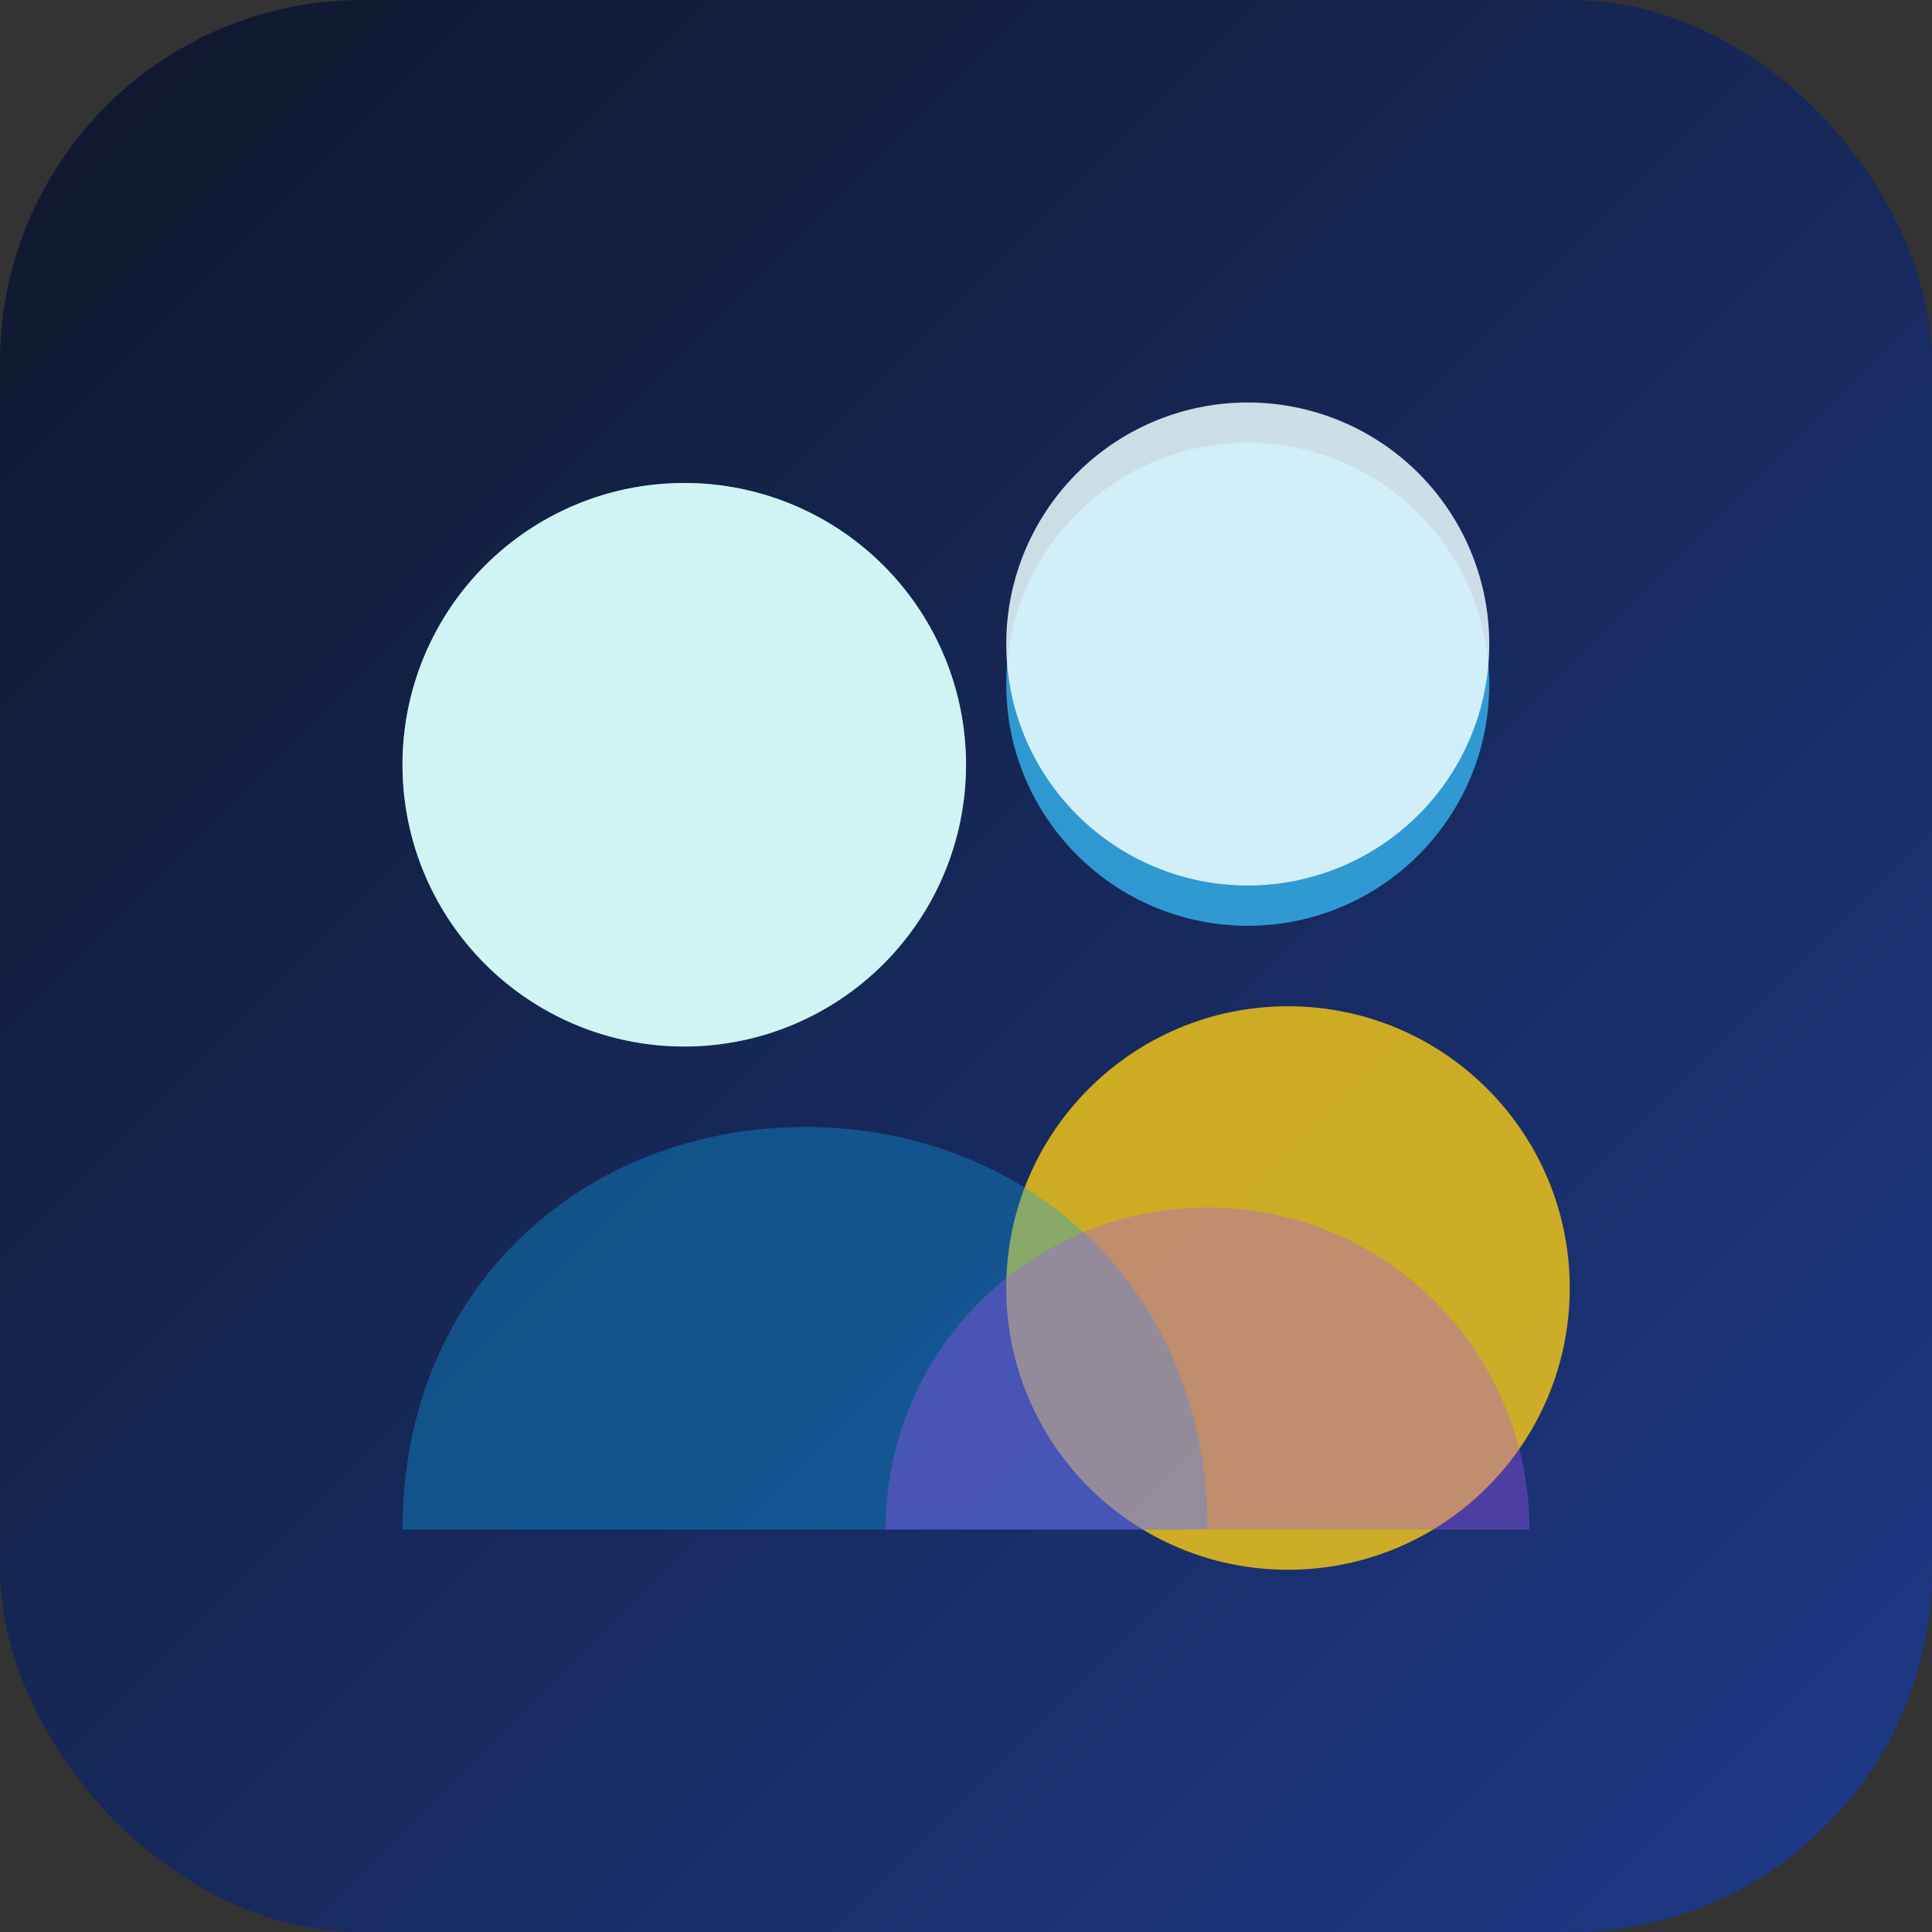 <svg xmlns="http://www.w3.org/2000/svg" viewBox="0 0 96 96">
  <rect x="0" y="0" width="96" height="96" fill="#333333" stroke="none"/>
  <defs>
    <linearGradient id="bg" x1="0" y1="0" x2="1" y2="1">
      <stop offset="0" stop-color="#0f172a" />
      <stop offset="1" stop-color="#1e3a8a" />
    </linearGradient>
  </defs>
  <rect width="96" height="96" rx="18" fill="url(#bg)" />
  <circle cx="34" cy="38" r="14" fill="#2dd4bf" opacity="0.85" />
  <circle cx="62" cy="34" r="12" fill="#38bdf8" opacity="0.75" />
  <circle cx="64" cy="64" r="14" fill="#facc15" opacity="0.8" />
  <path d="M20 76c0-12 9-20 20-20s20 8 20 20H20Z" fill="#0ea5e9" opacity="0.35" />
  <path d="M44 76c0-8.837 7.163-16 16-16s16 7.163 16 16H44Z" fill="#a855f7" opacity="0.35" />
  <path d="M34 24a14 14 0 1 1 0 28 14 14 0 0 1 0-28Zm28-4a12 12 0 1 1 0 24 12 12 0 0 1 0-24Z" fill="#ecfeff" opacity="0.85" />
</svg>
